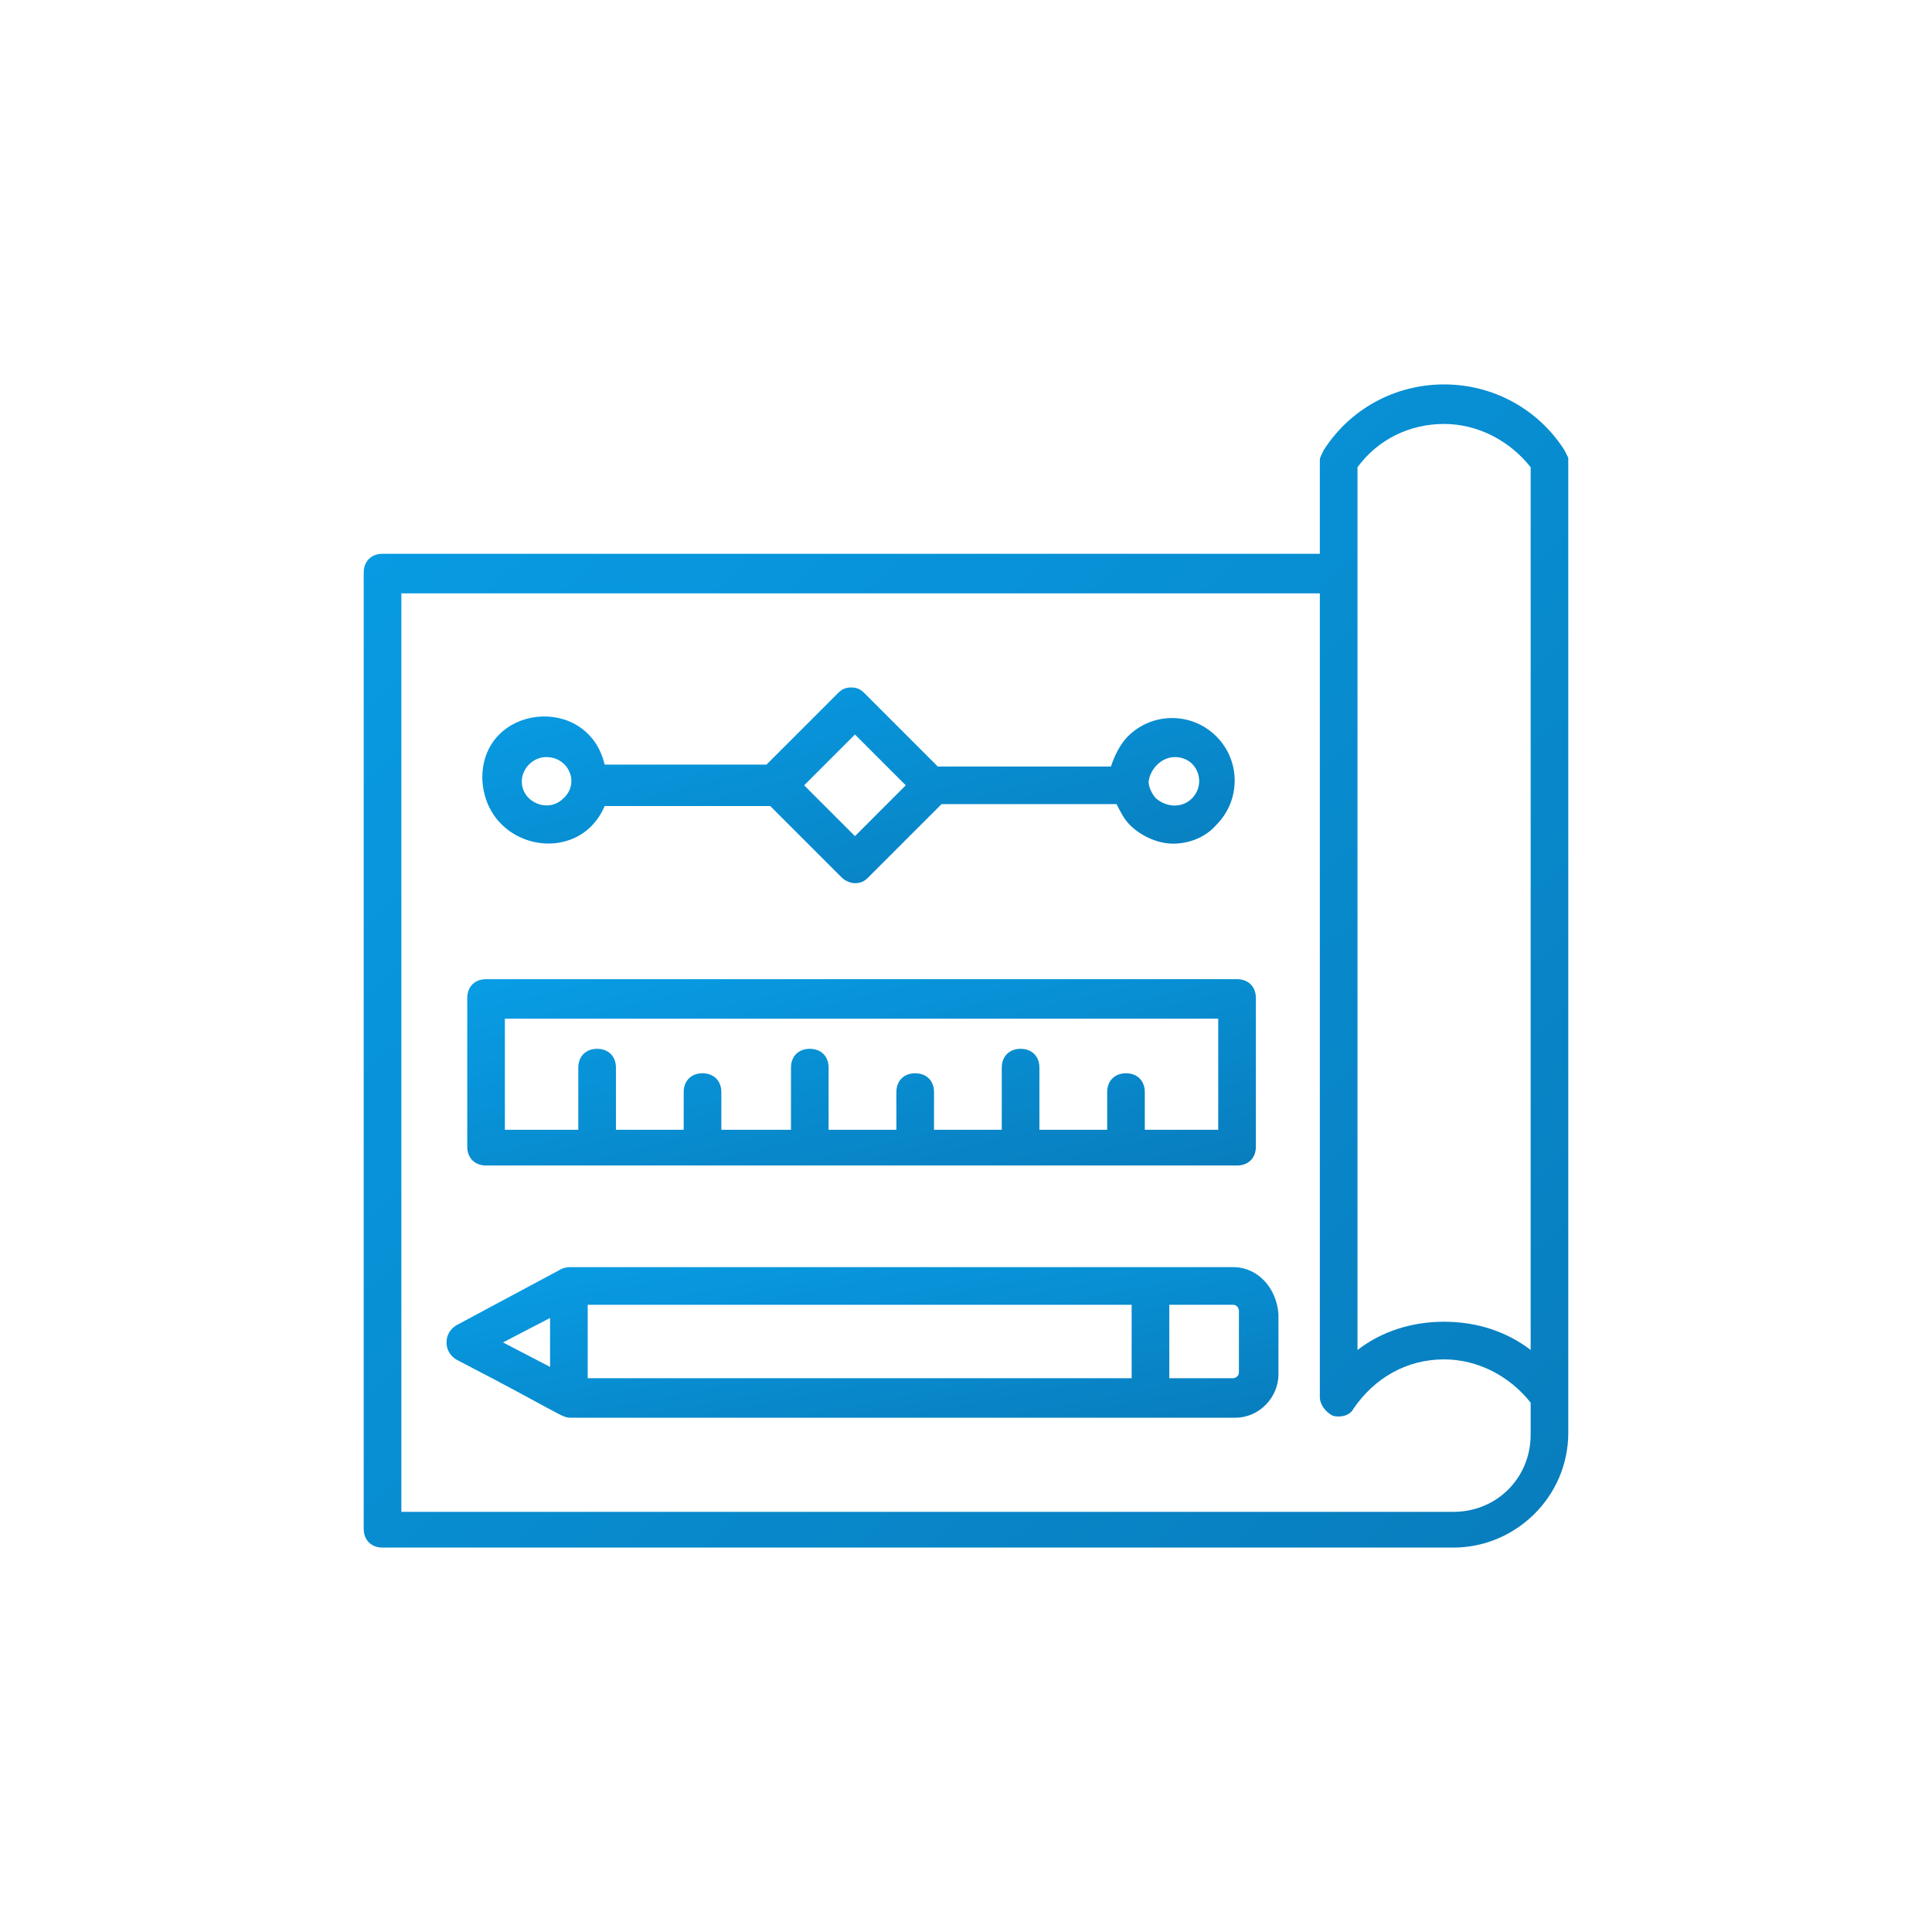 <svg width="80" height="80" viewBox="0 0 80 80" fill="none" xmlns="http://www.w3.org/2000/svg">
<path d="M64.784 18.646C63.693 16.931 61.822 15.918 59.796 15.918C57.769 15.918 55.899 16.931 54.808 18.646C54.73 18.802 54.652 18.957 54.652 19.035V22.932H15.84C15.372 22.932 15.06 23.244 15.06 23.712V63.303C15.06 63.77 15.372 64.082 15.84 64.082H60.185C62.757 64.082 64.939 61.978 64.939 59.328C64.939 47.482 64.939 31.427 64.939 18.957C64.939 18.957 64.862 18.802 64.784 18.646ZM56.211 19.347C57.068 18.178 58.393 17.555 59.796 17.555C61.199 17.555 62.523 18.256 63.381 19.347C63.381 26.829 63.381 47.404 63.381 55.899C62.368 55.12 61.121 54.73 59.796 54.73C58.471 54.73 57.224 55.12 56.211 55.899V19.347ZM60.185 62.602H16.619V24.569H54.652V57.847C54.652 58.159 54.886 58.471 55.197 58.627C55.509 58.705 55.899 58.627 56.055 58.315C56.912 57.068 58.237 56.289 59.796 56.289C61.199 56.289 62.523 56.99 63.381 58.081V59.406C63.381 61.199 61.978 62.602 60.185 62.602Z" fill="url(#paint0_linear_1614_2325)"/>
<path d="M20.127 48.261H51.223C51.691 48.261 52.003 47.95 52.003 47.482V41.325C52.003 40.857 51.691 40.546 51.223 40.546H20.127C19.659 40.546 19.348 40.857 19.348 41.325V47.482C19.348 47.95 19.659 48.261 20.127 48.261ZM20.906 42.182H50.444V46.781H47.404V45.222C47.404 44.754 47.093 44.442 46.625 44.442C46.158 44.442 45.846 44.754 45.846 45.222V46.781H43.04V44.209C43.04 43.741 42.728 43.429 42.261 43.429C41.793 43.429 41.481 43.741 41.481 44.209V46.781H38.676V45.222C38.676 44.754 38.364 44.442 37.896 44.442C37.429 44.442 37.117 44.754 37.117 45.222V46.781H34.311V44.209C34.311 43.741 34 43.429 33.532 43.429C33.064 43.429 32.753 43.741 32.753 44.209V46.781H29.869V45.222C29.869 44.754 29.557 44.442 29.09 44.442C28.622 44.442 28.31 44.754 28.31 45.222V46.781H25.505V44.209C25.505 43.741 25.193 43.429 24.725 43.429C24.258 43.429 23.946 43.741 23.946 44.209V46.781H20.906V42.182Z" fill="url(#paint1_linear_1614_2325)"/>
<path d="M51.067 52.47C31.428 52.47 42.027 52.47 23.634 52.47C23.556 52.47 23.4 52.47 23.244 52.548L18.88 54.886C18.646 55.042 18.49 55.276 18.49 55.587C18.49 55.899 18.646 56.133 18.88 56.289C23.244 58.549 23.244 58.705 23.634 58.705C30.882 58.705 44.365 58.705 51.145 58.705C52.158 58.705 52.938 57.847 52.938 56.912V54.418C52.86 53.327 52.081 52.47 51.067 52.47ZM20.828 55.587L22.777 54.574V56.601L20.828 55.587ZM24.335 54.029H46.859V57.068H24.335V54.029ZM51.301 56.834C51.301 56.99 51.145 57.068 51.067 57.068H48.418V54.029H51.067C51.223 54.029 51.301 54.185 51.301 54.263V56.834Z" fill="url(#paint2_linear_1614_2325)"/>
<path d="M25.037 33.376H31.895L34.856 36.337C35.012 36.493 35.246 36.571 35.402 36.571C35.636 36.571 35.792 36.493 35.947 36.337L38.987 33.298H46.235C46.391 33.609 46.547 33.921 46.781 34.155C47.248 34.623 47.95 34.934 48.573 34.934C49.197 34.934 49.898 34.7 50.366 34.155C51.379 33.142 51.379 31.505 50.366 30.492C49.352 29.479 47.716 29.479 46.703 30.492C46.391 30.804 46.157 31.271 46.001 31.739H38.831L35.792 28.699C35.636 28.544 35.48 28.466 35.246 28.466C35.012 28.466 34.856 28.544 34.701 28.699L31.739 31.661H25.037C24.335 28.699 19.971 29.167 19.971 32.206C20.049 35.168 23.945 35.947 25.037 33.376ZM48.651 31.349C49.586 31.349 49.976 32.44 49.352 33.064C48.963 33.453 48.339 33.453 47.872 33.064C47.716 32.908 47.56 32.596 47.56 32.362C47.638 31.817 48.105 31.349 48.651 31.349ZM35.402 30.414L37.506 32.518L35.402 34.623L33.298 32.518L35.402 30.414ZM22.62 31.349C23.556 31.349 24.023 32.44 23.322 33.064C22.698 33.687 21.607 33.22 21.607 32.362C21.607 31.817 22.075 31.349 22.62 31.349Z" fill="url(#paint3_linear_1614_2325)"/>
<defs>
<linearGradient id="paint0_linear_1614_2325" x1="15.06" y1="15.918" x2="63.195" y2="65.766" gradientUnits="userSpaceOnUse">
<stop stop-color="#089DE5"/>
<stop offset="1" stop-color="#087DBD"/>
</linearGradient>
<linearGradient id="paint1_linear_1614_2325" x1="19.348" y1="40.546" x2="22.801" y2="55.161" gradientUnits="userSpaceOnUse">
<stop stop-color="#089DE5"/>
<stop offset="1" stop-color="#087DBD"/>
</linearGradient>
<linearGradient id="paint2_linear_1614_2325" x1="18.49" y1="52.47" x2="20.676" y2="64.544" gradientUnits="userSpaceOnUse">
<stop stop-color="#089DE5"/>
<stop offset="1" stop-color="#087DBD"/>
</linearGradient>
<linearGradient id="paint3_linear_1614_2325" x1="19.971" y1="28.466" x2="23.921" y2="43.649" gradientUnits="userSpaceOnUse">
<stop stop-color="#089DE5"/>
<stop offset="1" stop-color="#087DBD"/>
</linearGradient>
</defs>
</svg>
